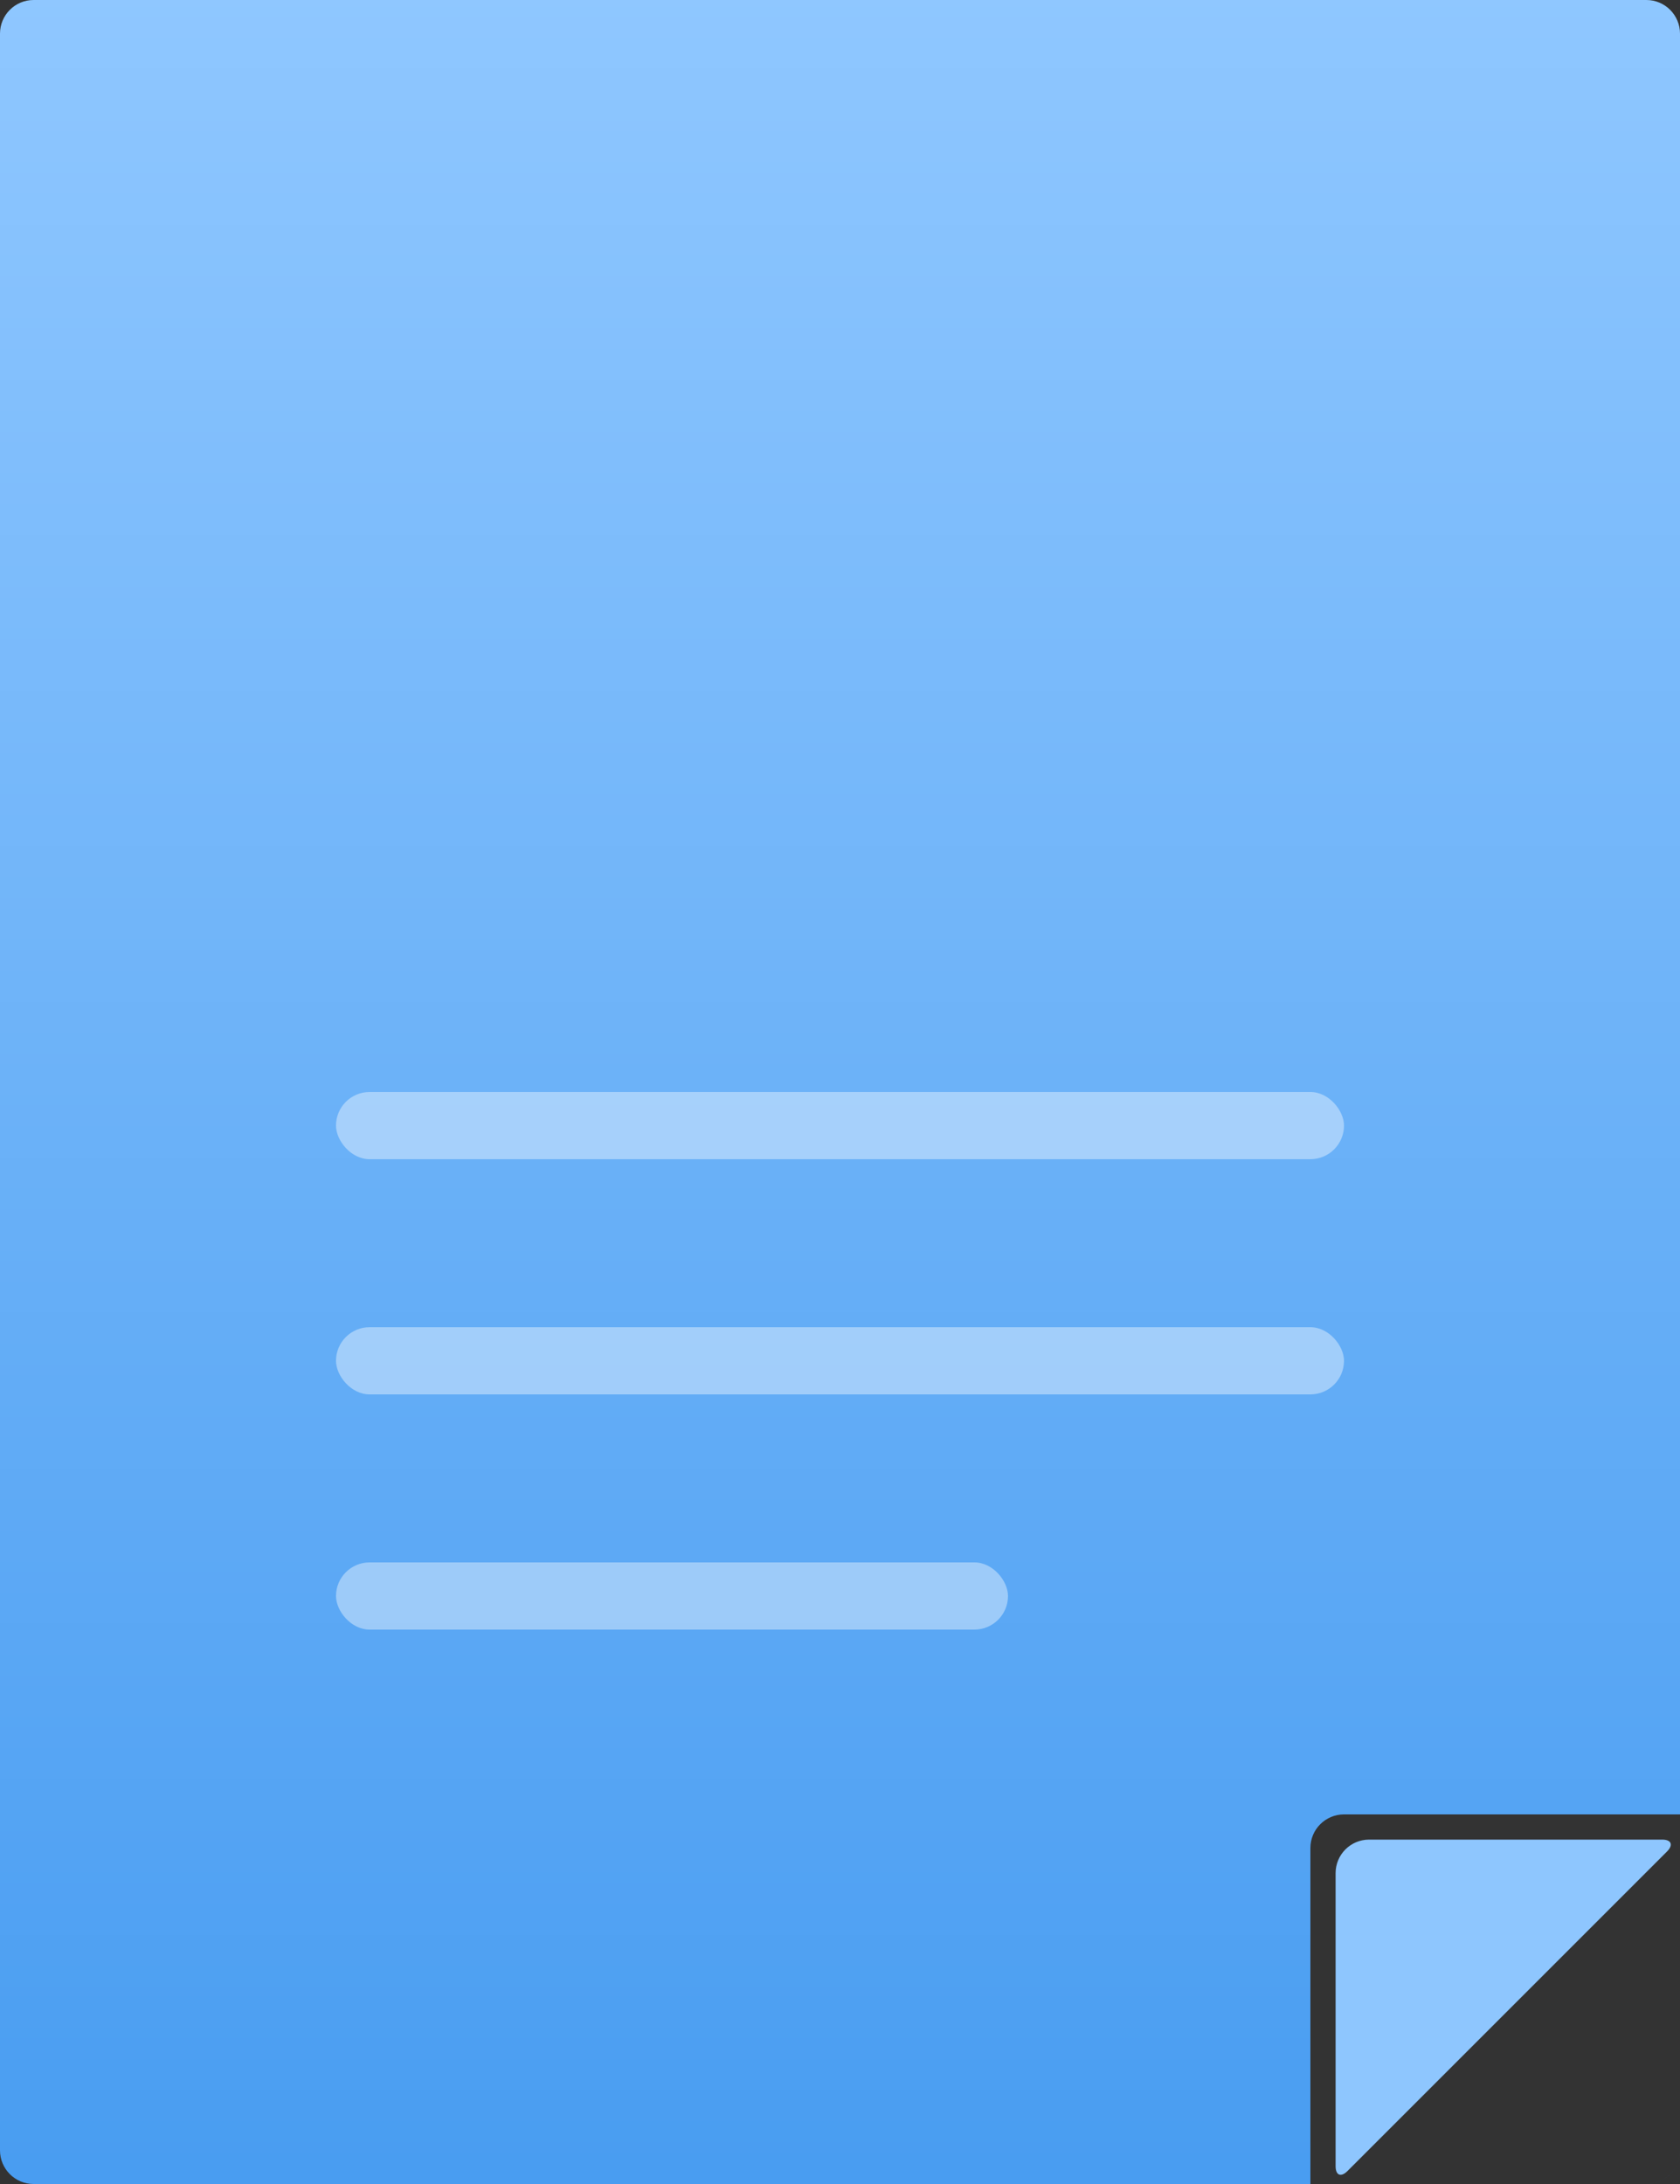 <?xml version="1.0" encoding="UTF-8"?>
<svg width="200px" height="260px" viewBox="0 0 200 260" version="1.1" xmlns="http://www.w3.org/2000/svg" xmlns:xlink="http://www.w3.org/1999/xlink">
    <rect x="0" y="0" width="200" height="260" fill="#333333" stroke="none"/>
    <!-- Generator: Sketch 43.1 (39012) - http://www.bohemiancoding.com/sketch -->
    <title>dibu5</title>
    <desc>Created with Sketch.</desc>
    <defs>
        <linearGradient x1="50%" y1="0%" x2="50%" y2="98.856%" id="linearGradient-1">
            <stop stop-color="#8FC7FF" offset="0%"></stop>
            <stop stop-color="#499DF1" offset="100%"></stop>
        </linearGradient>
    </defs>
    <g id="Page-1" stroke="none" stroke-width="1" fill="none" fill-rule="evenodd">
        <g id="OA办公1" transform="translate(-1514, -240)">
            <g id="活动管理列表">
                <g id="其他纬度-" transform="translate(1514, 240)">
                    <g id="dibu5">
                        <path d="M0,4.006 C0,1.793 1.79,0 3.995,0 L196.005,0 C198.211,0 200,1.799 200,4.006 L200,255.994 C200,258.207 198.21,260 196.005,260 L3.995,260 C1.789,260 0,258.201 0,255.994 L0,4.006 Z M156,220.002 L156,260 L195.998,260 C198.207,260 200,258.208 200,255.998 L200,216 L160.002,216 C157.793,216 156,217.792 156,220.002 Z" id="Combined-Shape" fill="url(#linearGradient-1)"></path>
                        <path d="M159,222.993 C159,220.788 160.782,219 162.993,219 L197.871,219 C198.975,219 199.237,219.634 198.452,220.419 L160.419,258.452 C159.635,259.235 159,258.979 159,257.871 L159,222.993 Z" id="Rectangle-4-Copy" fill="#8EC6FE"></path>
                        <rect id="Rectangle-6" fill="#FFFFFF" opacity="0.4" x="40" y="130" width="120" height="8" rx="4"></rect>
                        <rect id="Rectangle-6-Copy-2" fill="#FFFFFF" opacity="0.4" x="40" y="186" width="80" height="8" rx="4"></rect>
                        <rect id="Rectangle-6-Copy" fill="#FFFFFF" opacity="0.4" x="40" y="158" width="120" height="8" rx="4"></rect>
                    </g>
                </g>
            </g>
        </g>
    </g>
</svg>